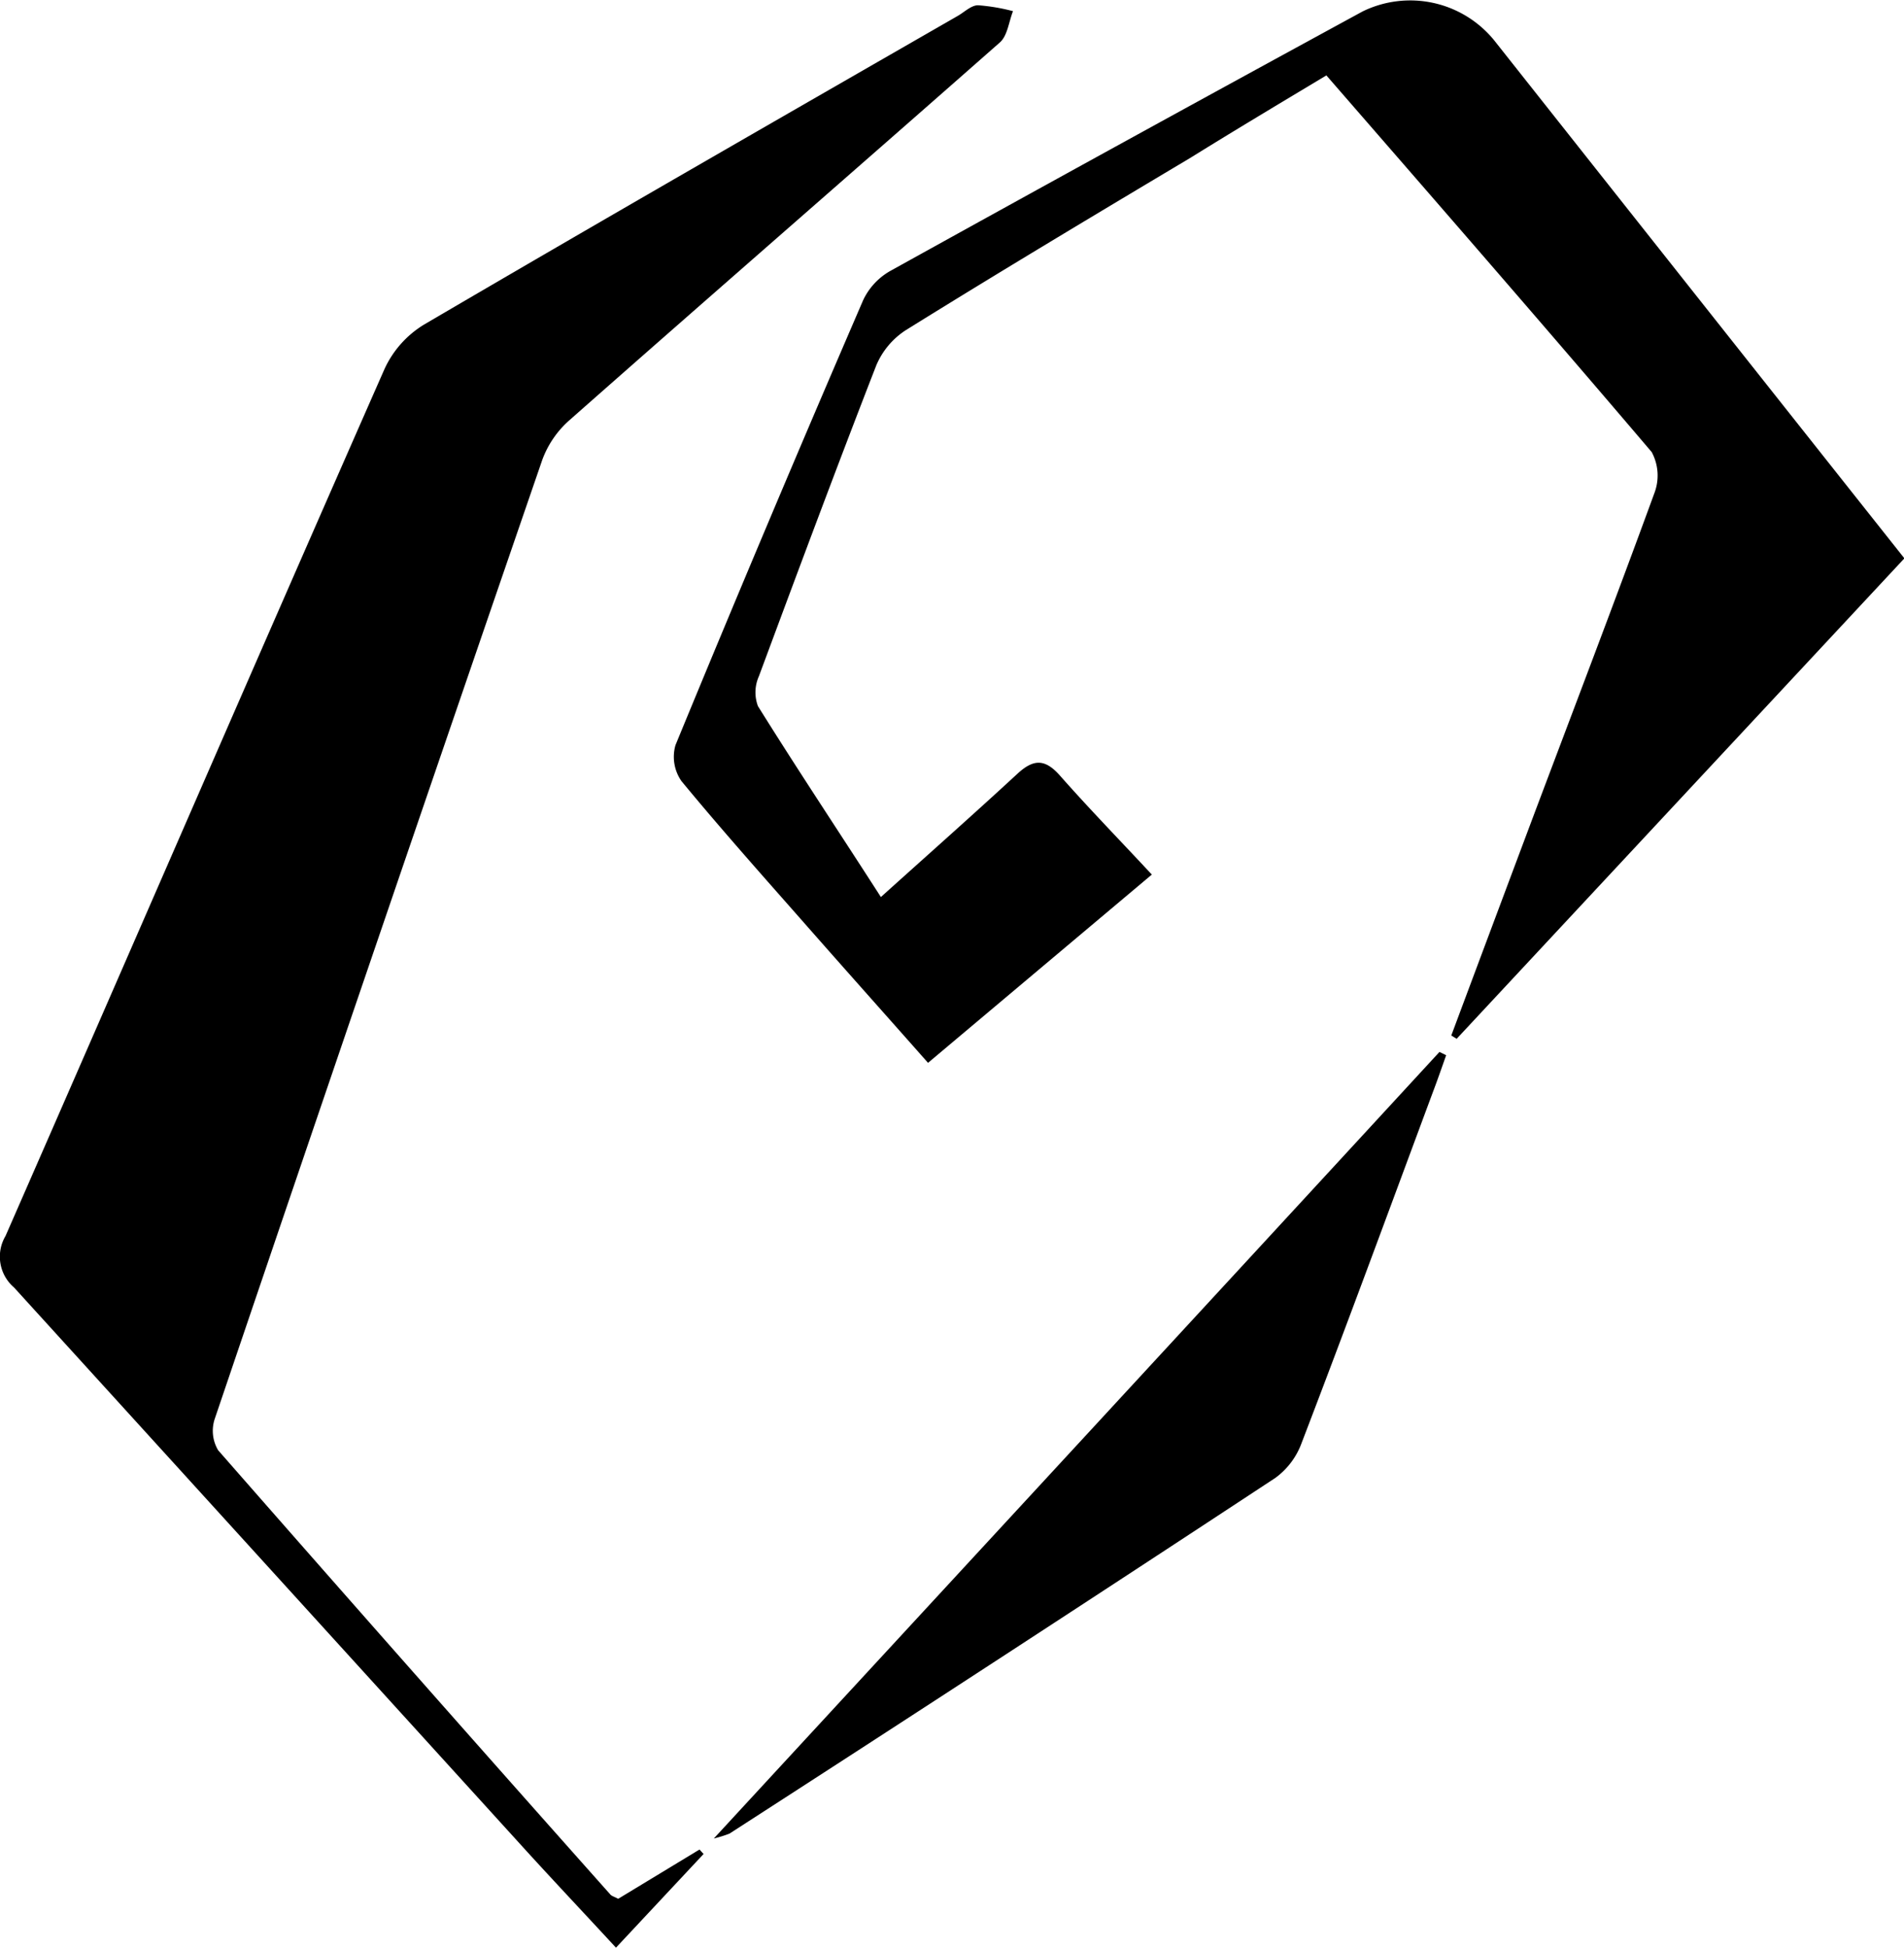 <svg xmlns="http://www.w3.org/2000/svg" viewBox="0 0 144.97 148.25"><g id="Layer_2" data-name="Layer 2"><g id="Layer_1-2" data-name="Layer 1"><path d="M47.07,144.53l6.19-3.75.31.34-6.67,7.13c-2.51-2.72-5-5.35-7.4-8Q20.29,119.12,1.07,98a3.09,3.09,0,0,1-.65-3.92c9.64-22,19.19-44.05,28.86-66a7.73,7.73,0,0,1,3-3.37C45.78,16.8,59.37,9,72.94,1.2c.5-.29,1-.79,1.52-.8a14.61,14.61,0,0,1,2.67.45c-.32.81-.42,1.87-1,2.38C65.22,12.84,54.25,22.37,43.34,32a7.43,7.43,0,0,0-2.05,3Q28.74,71.46,16.35,108a2.89,2.89,0,0,0,.26,2.39q14.85,16.95,29.85,33.8C46.56,144.32,46.75,144.36,47.07,144.53Z"/><path d="M67.07,68.28c3.61-3.25,7-6.25,10.36-9.35,1.23-1.15,2.11-1.21,3.27.1,2.25,2.55,4.64,5,7,7.54L70.66,80.9c-3.13-3.54-6.15-6.92-9.15-10.33-3.24-3.68-6.5-7.33-9.62-11.11a3.23,3.23,0,0,1-.46-2.74q7-17,14.29-33.87a5,5,0,0,1,2.09-2.24Q85.75,10.67,103.75.87a8.25,8.25,0,0,1,10,2.18C124.11,16.14,134.46,29.21,145,42.5L110.91,79.07l-.41-.25q3.07-8.22,6.15-16.43c3.12-8.29,6.28-16.55,9.32-24.87a3.77,3.77,0,0,0-.21-3.11c-8.12-9.54-16.36-19-24.77-28.67C97.54,7.81,94.09,9.87,90.66,12,83.43,16.31,76.18,20.65,69,25.11a5.94,5.94,0,0,0-2.28,2.7c-3.06,7.86-6,15.76-8.94,23.67a3,3,0,0,0-.07,2.27C60.78,58.67,64,63.5,67.07,68.28Z"/><path d="M54.35,139.94c18.7-20.26,37-40.06,55.25-59.87l.51.25c-.33.93-.65,1.86-1,2.78-3.31,8.91-6.59,17.83-10,26.72a5.72,5.72,0,0,1-2,2.67Q76.42,126.1,55.54,139.57A9.85,9.85,0,0,1,54.35,139.94Z"/></g></g></svg>